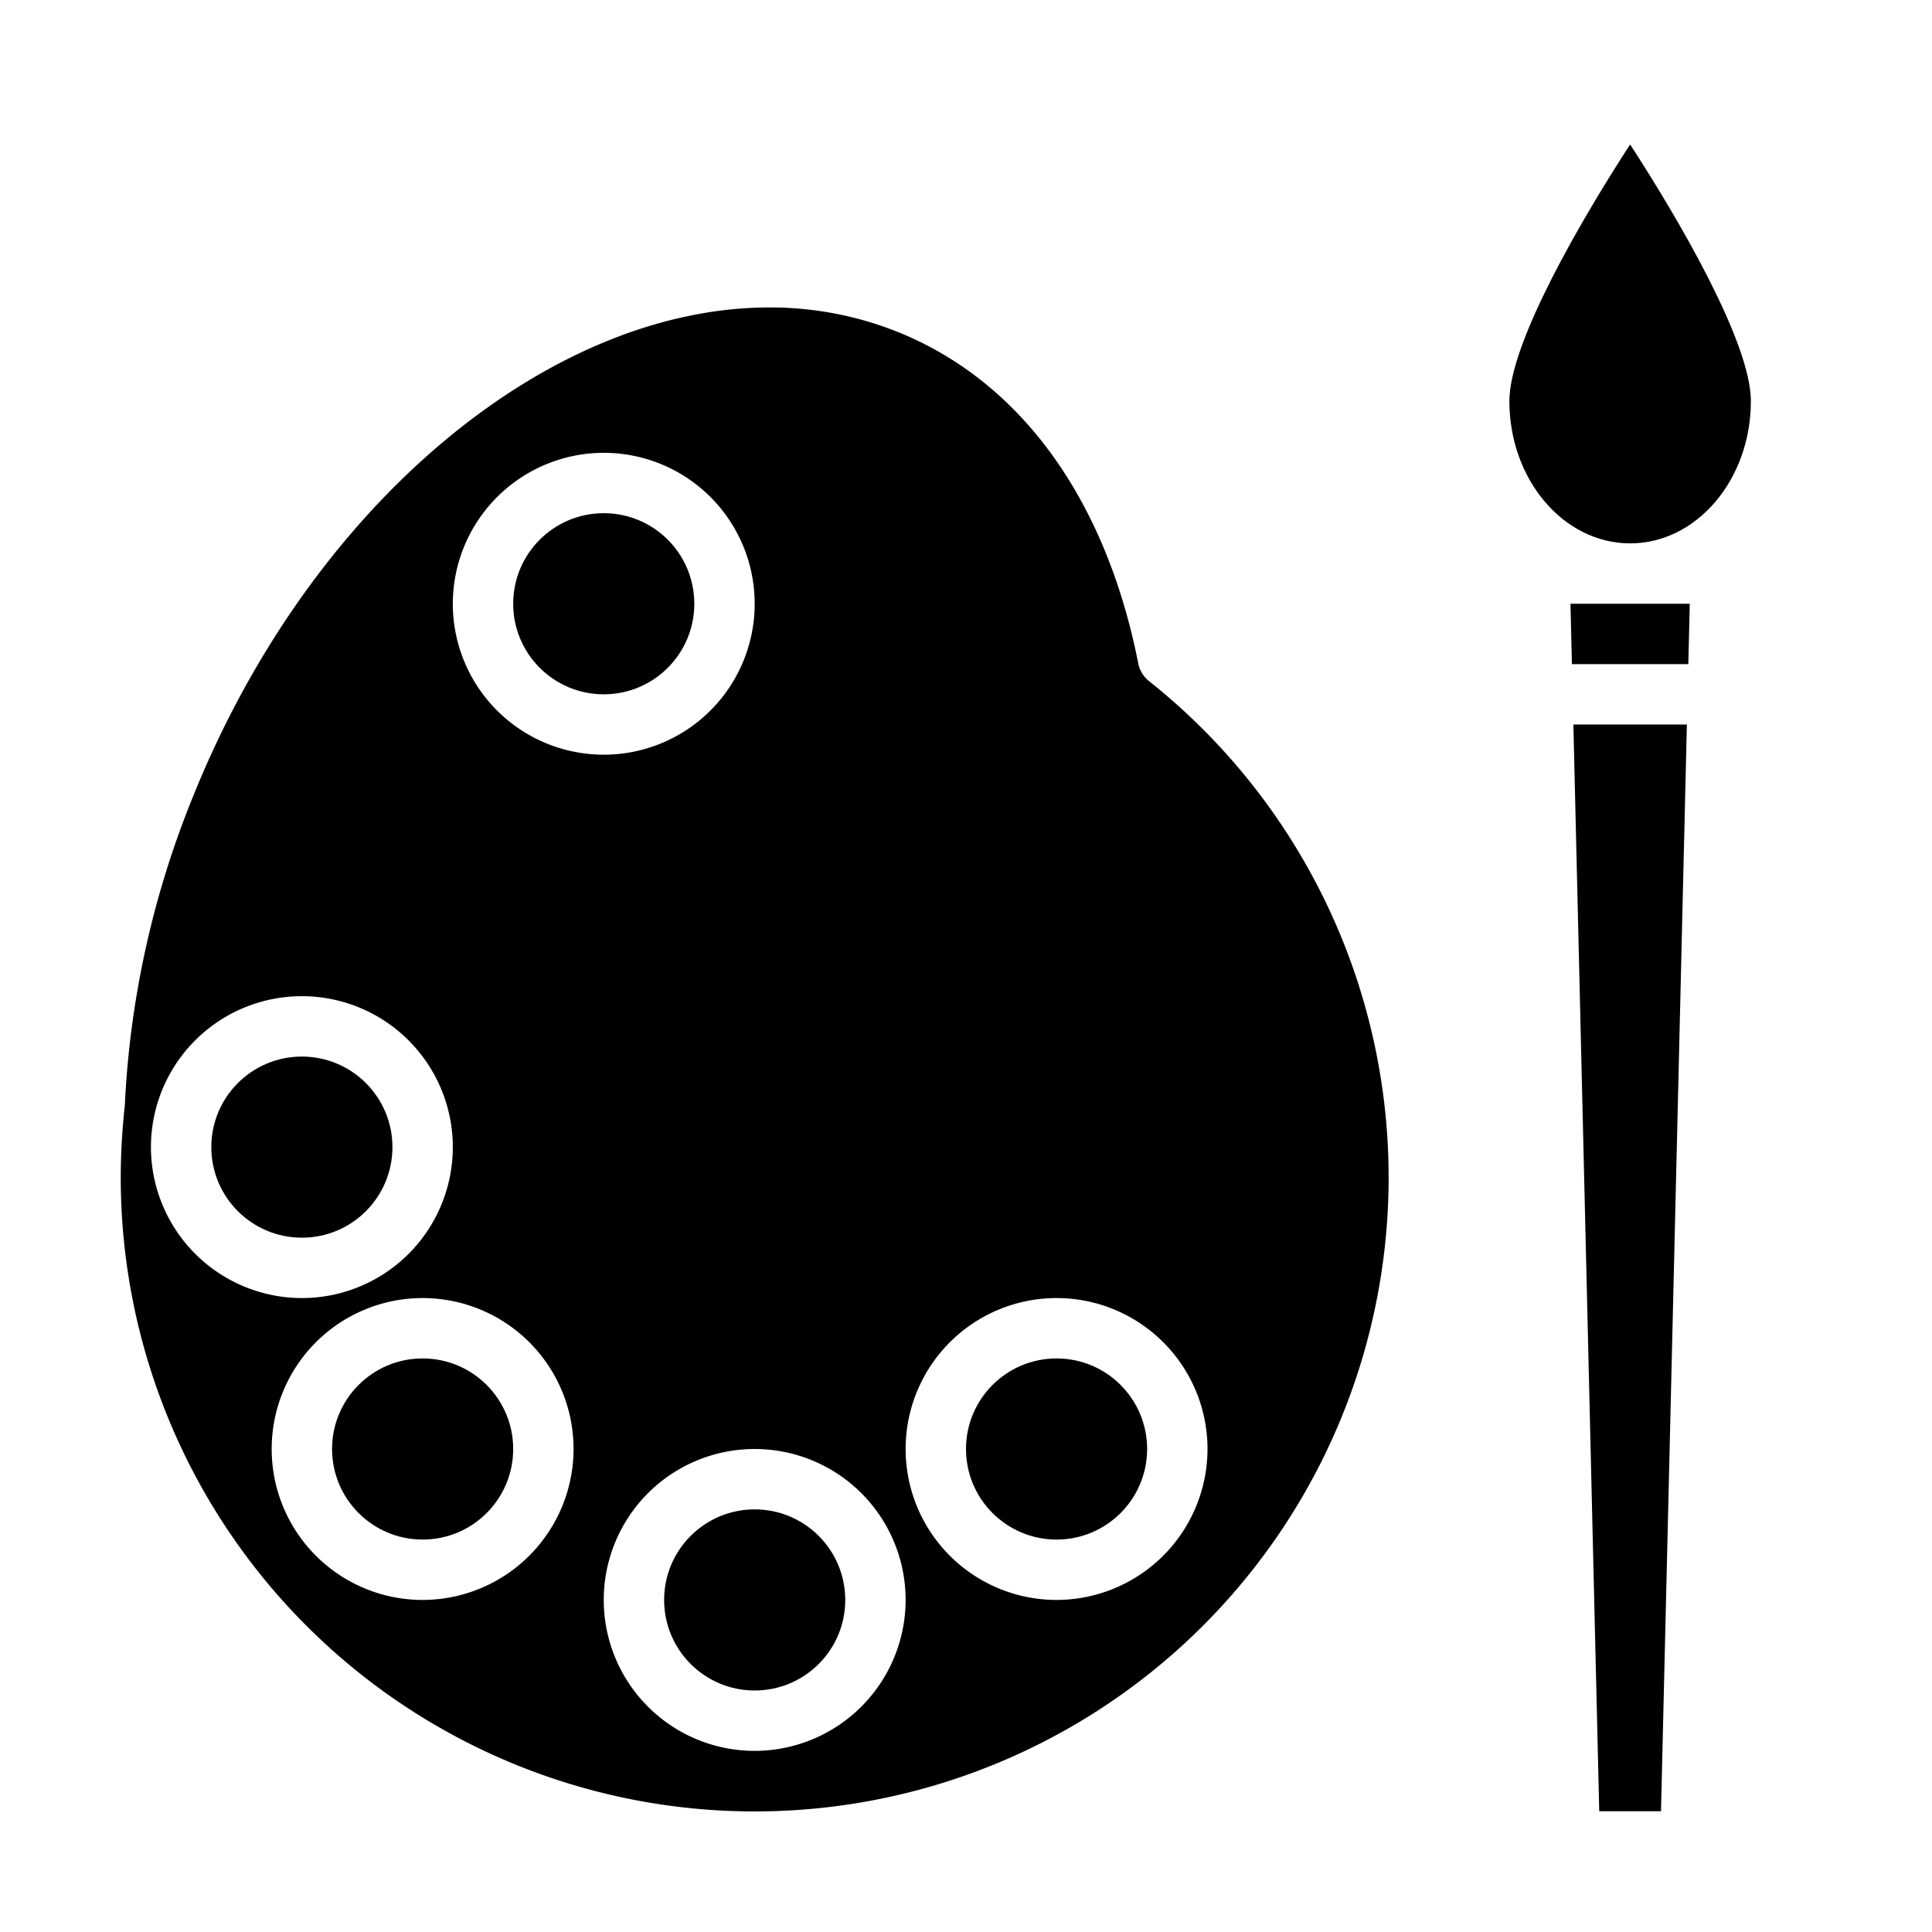 <svg xmlns="http://www.w3.org/2000/svg" viewBox="0 0 64 64" x="0px" y="0px"><g><circle cx="25" cy="53" r="3"></circle><circle cx="10" cy="38" r="3"></circle><circle cx="20" cy="20" r="3"></circle><path d="M38.065,22.565a1,1,0,0,1-.358-.587c-1.086-5.491-3.944-9.4-8.048-11.014a11.363,11.363,0,0,0-4.178-.779c-7.254,0-15.191,6.465-19.117,16.276a30.955,30.955,0,0,0-2.23,10.168A21.982,21.982,0,0,0,4,39,21,21,0,1,0,38.065,22.565ZM20,15a5,5,0,1,1-5,5A5.006,5.006,0,0,1,20,15ZM5,38a5,5,0,1,1,5,5A5.006,5.006,0,0,1,5,38Zm9,15a5,5,0,1,1,5-5A5.006,5.006,0,0,1,14,53Zm11,5a5,5,0,1,1,5-5A5.006,5.006,0,0,1,25,58Zm10-5a5,5,0,1,1,5-5A5.006,5.006,0,0,1,35,53Z"></path><circle cx="14" cy="48" r="3"></circle><circle cx="35" cy="48" r="3"></circle><polygon points="55.976 20 52.024 20 52.072 22 55.928 22 55.976 20"></polygon><polygon points="55.023 60 55.88 24 52.12 24 52.977 60 55.023 60"></polygon><path d="M50,13.286C50,15.886,51.794,18,54,18s4-2.114,4-4.714c0-1.943-2.419-6.07-4-8.5C52.419,7.217,50,11.345,50,13.286Z"></path></g></svg>